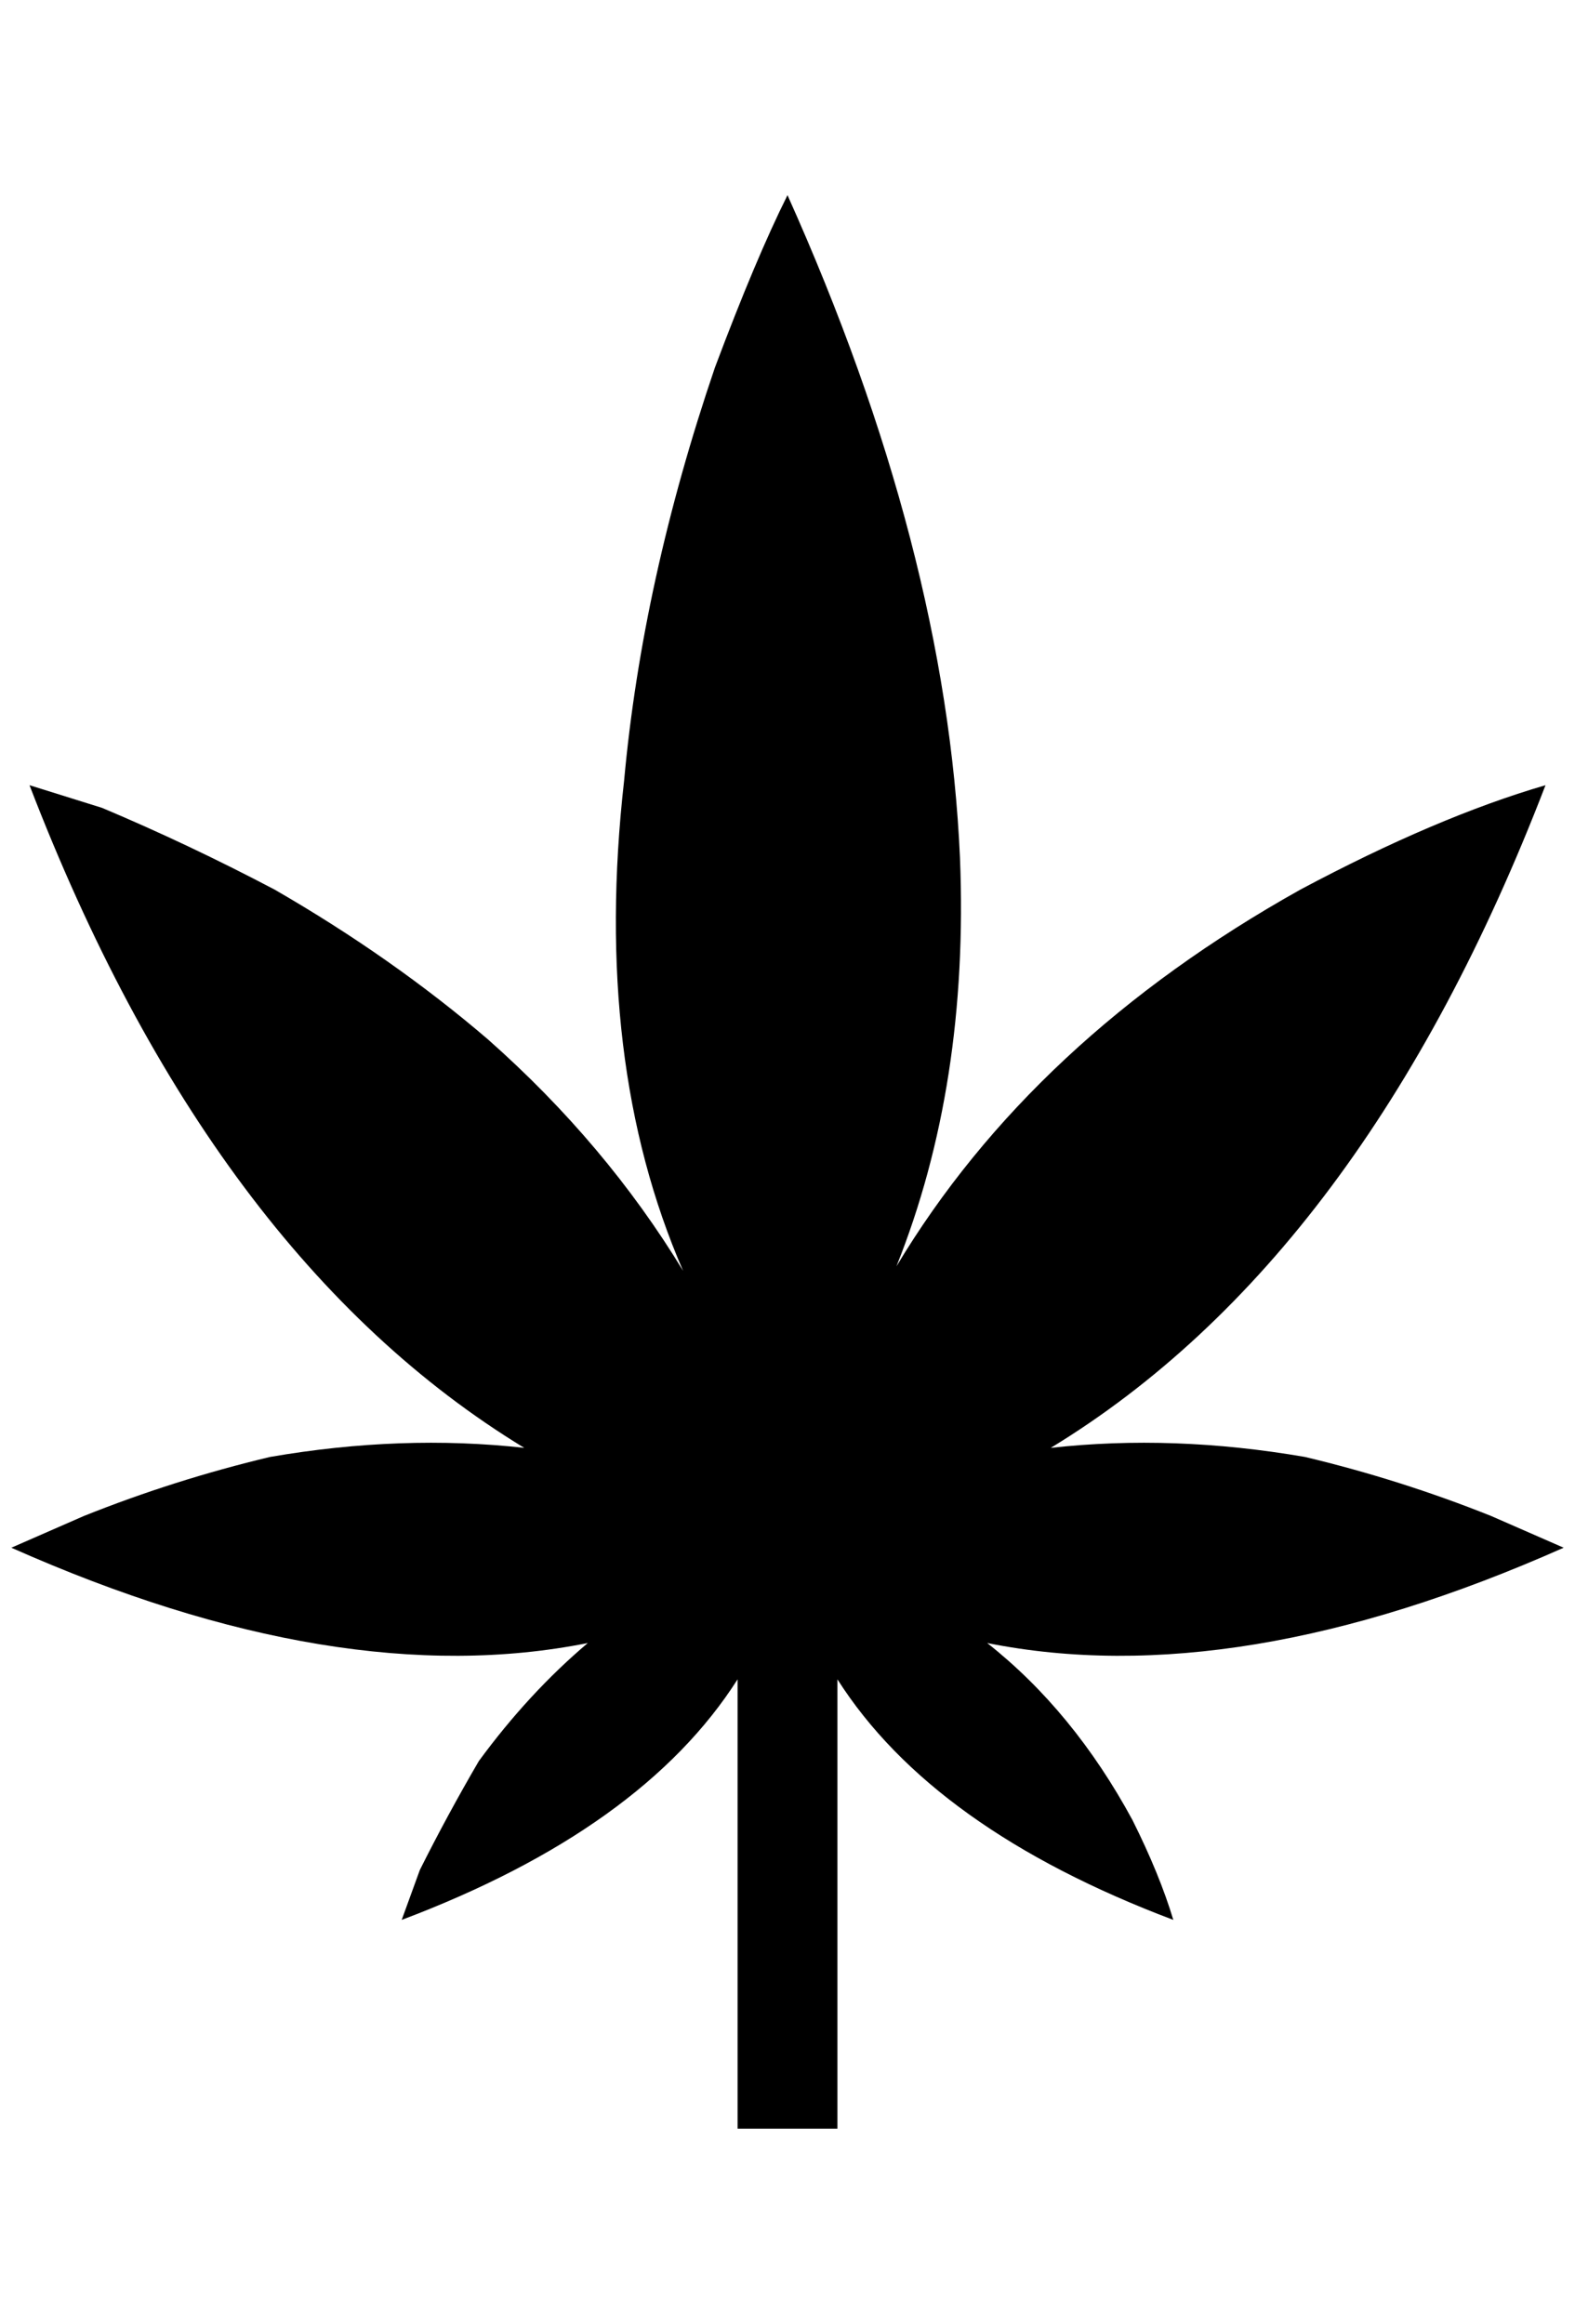 <?xml version="1.0" standalone="no"?>
<!DOCTYPE svg PUBLIC "-//W3C//DTD SVG 1.1//EN" "http://www.w3.org/Graphics/SVG/1.1/DTD/svg11.dtd" >
<svg xmlns="http://www.w3.org/2000/svg" xmlns:xlink="http://www.w3.org/1999/xlink" version="1.1" viewBox="-10 0 1388 2048">
   <path fill="currentColor"
d="M640 1876v-396q-84 132 -296 212l16 -44q24 -48 52 -96q44 -60 96 -104q-220 44 -508 -84l64 -28q80 -32 164 -52q116 -20 224 -8q-276 -168 -436 -584l64 20q76 32 152 72q104 60 188 132q104 92 172 204q-80 -184 -52 -432q16 -176 80 -364q36 -96 64 -152
q140 312 152 584q8 200 -56 360q120 -200 356 -332q120 -64 216 -92q-160 416 -436 584q108 -12 224 8q84 20 164 52l64 28q-288 128 -508 84q76 60 128 156q24 48 36 88q-212 -80 -296 -212v396h-88z" />
</svg>
